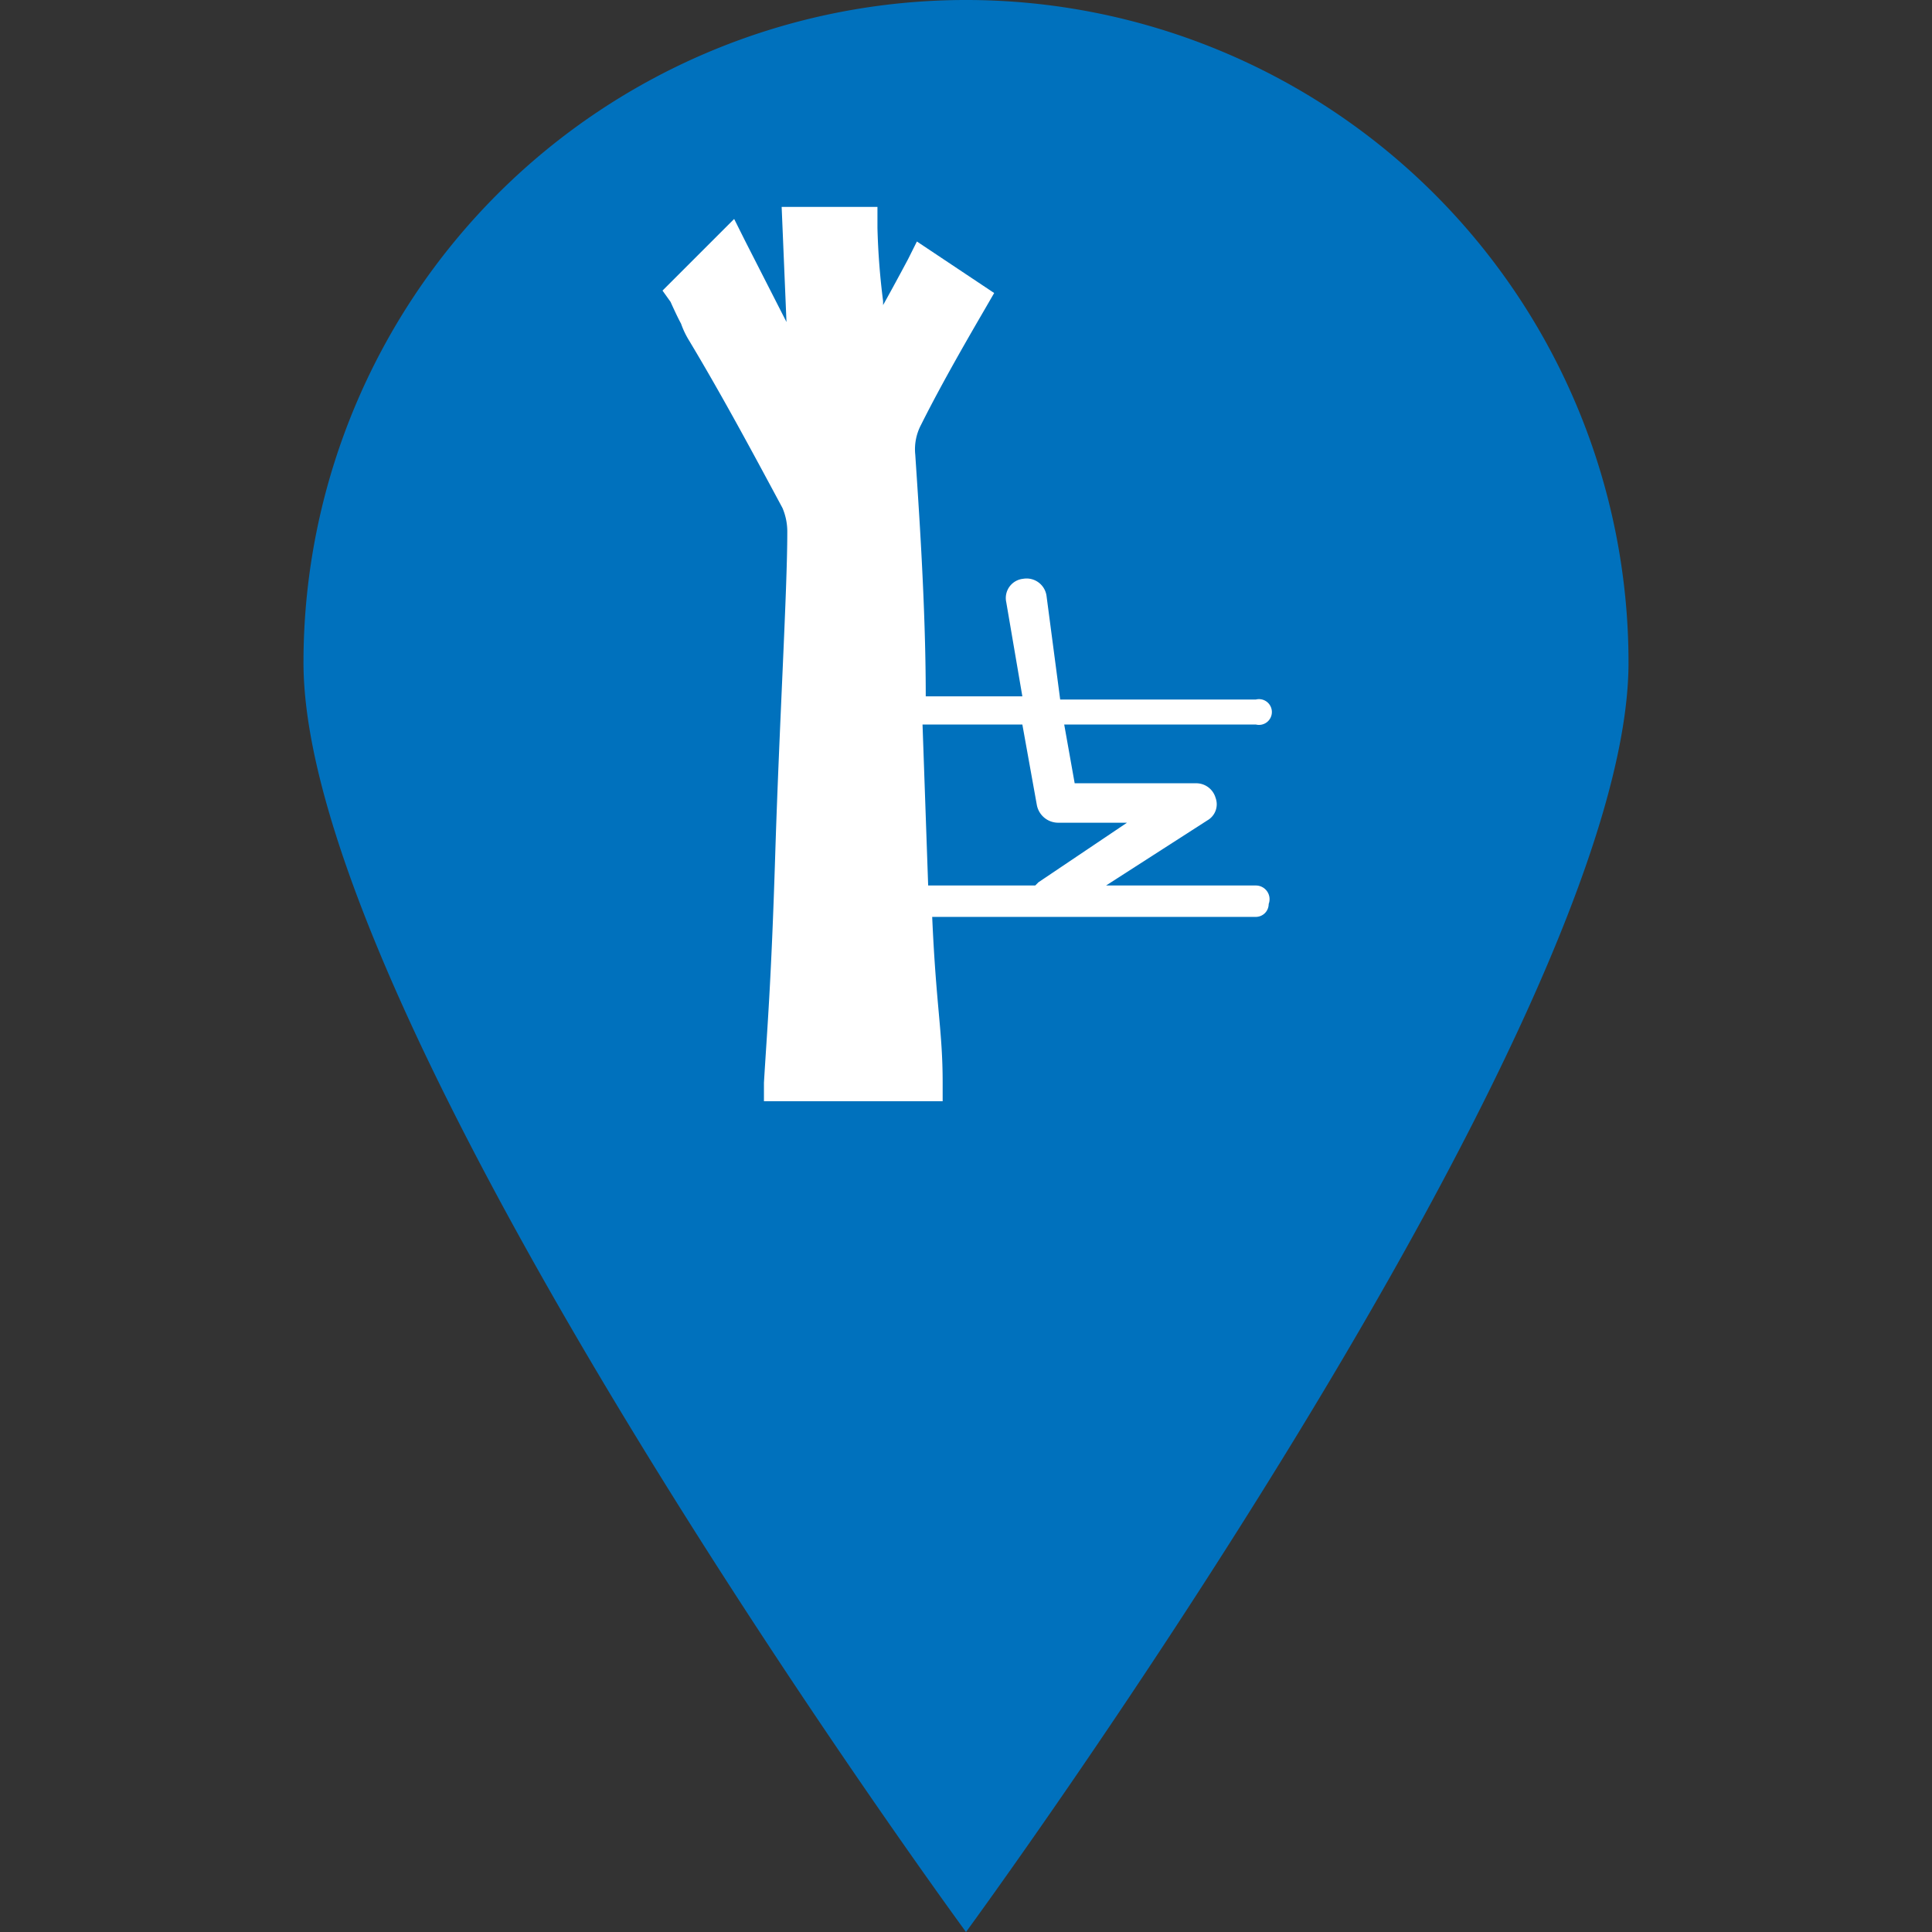 <svg id="Layer_1" data-name="Layer 1" xmlns="http://www.w3.org/2000/svg" viewBox="0 0 24 24"><rect x="0" y="0" width="24" height="24" fill="#333333" stroke="none"/><defs><style>.cls-1{fill:#0071bd;}.cls-2{fill:#fff;}</style></defs><path class="cls-1" d="M20.23,8.23C20.23,12.78,12,24,12,24S3.77,12.78,3.77,8.23a8.23,8.23,0,0,1,16.46,0Z"/><path class="cls-2" d="M15.6,11H13.74L15,10.19a.23.23,0,0,0,.1-.28.25.25,0,0,0-.24-.18H13.35L13.22,9H15.6a.16.16,0,1,0,0-.31H13.17L13,7.4a.25.25,0,0,0-.29-.21.24.24,0,0,0-.21.29l.2,1.17h-1.2c0-1.14-.09-2.39-.13-3a.65.65,0,0,1,.07-.37c.27-.54.62-1.14.8-1.45l.11-.19L11.39,3l-.11.22s-.17.32-.31.57V3.74a8.86,8.86,0,0,1-.07-.91l0-.26H9.71L9.77,4l-.51-1-.14-.28-.89.89.1.14s.08.18.13.27a1.07,1.07,0,0,0,.1.21c.42.7.8,1.41,1.16,2.08a.75.75,0,0,1,.06.31c0,.71-.1,2.4-.15,4s-.1,2.16-.14,2.83l0,.23h2.22l0-.23c0-.64-.08-.93-.13-2.06H15.6a.16.16,0,0,0,.16-.16A.17.17,0,0,0,15.6,11Zm-2.74,0H11.53L11.46,9H12.7l.18,1a.27.27,0,0,0,.26.22H14l-1.1.74Z"/></svg>